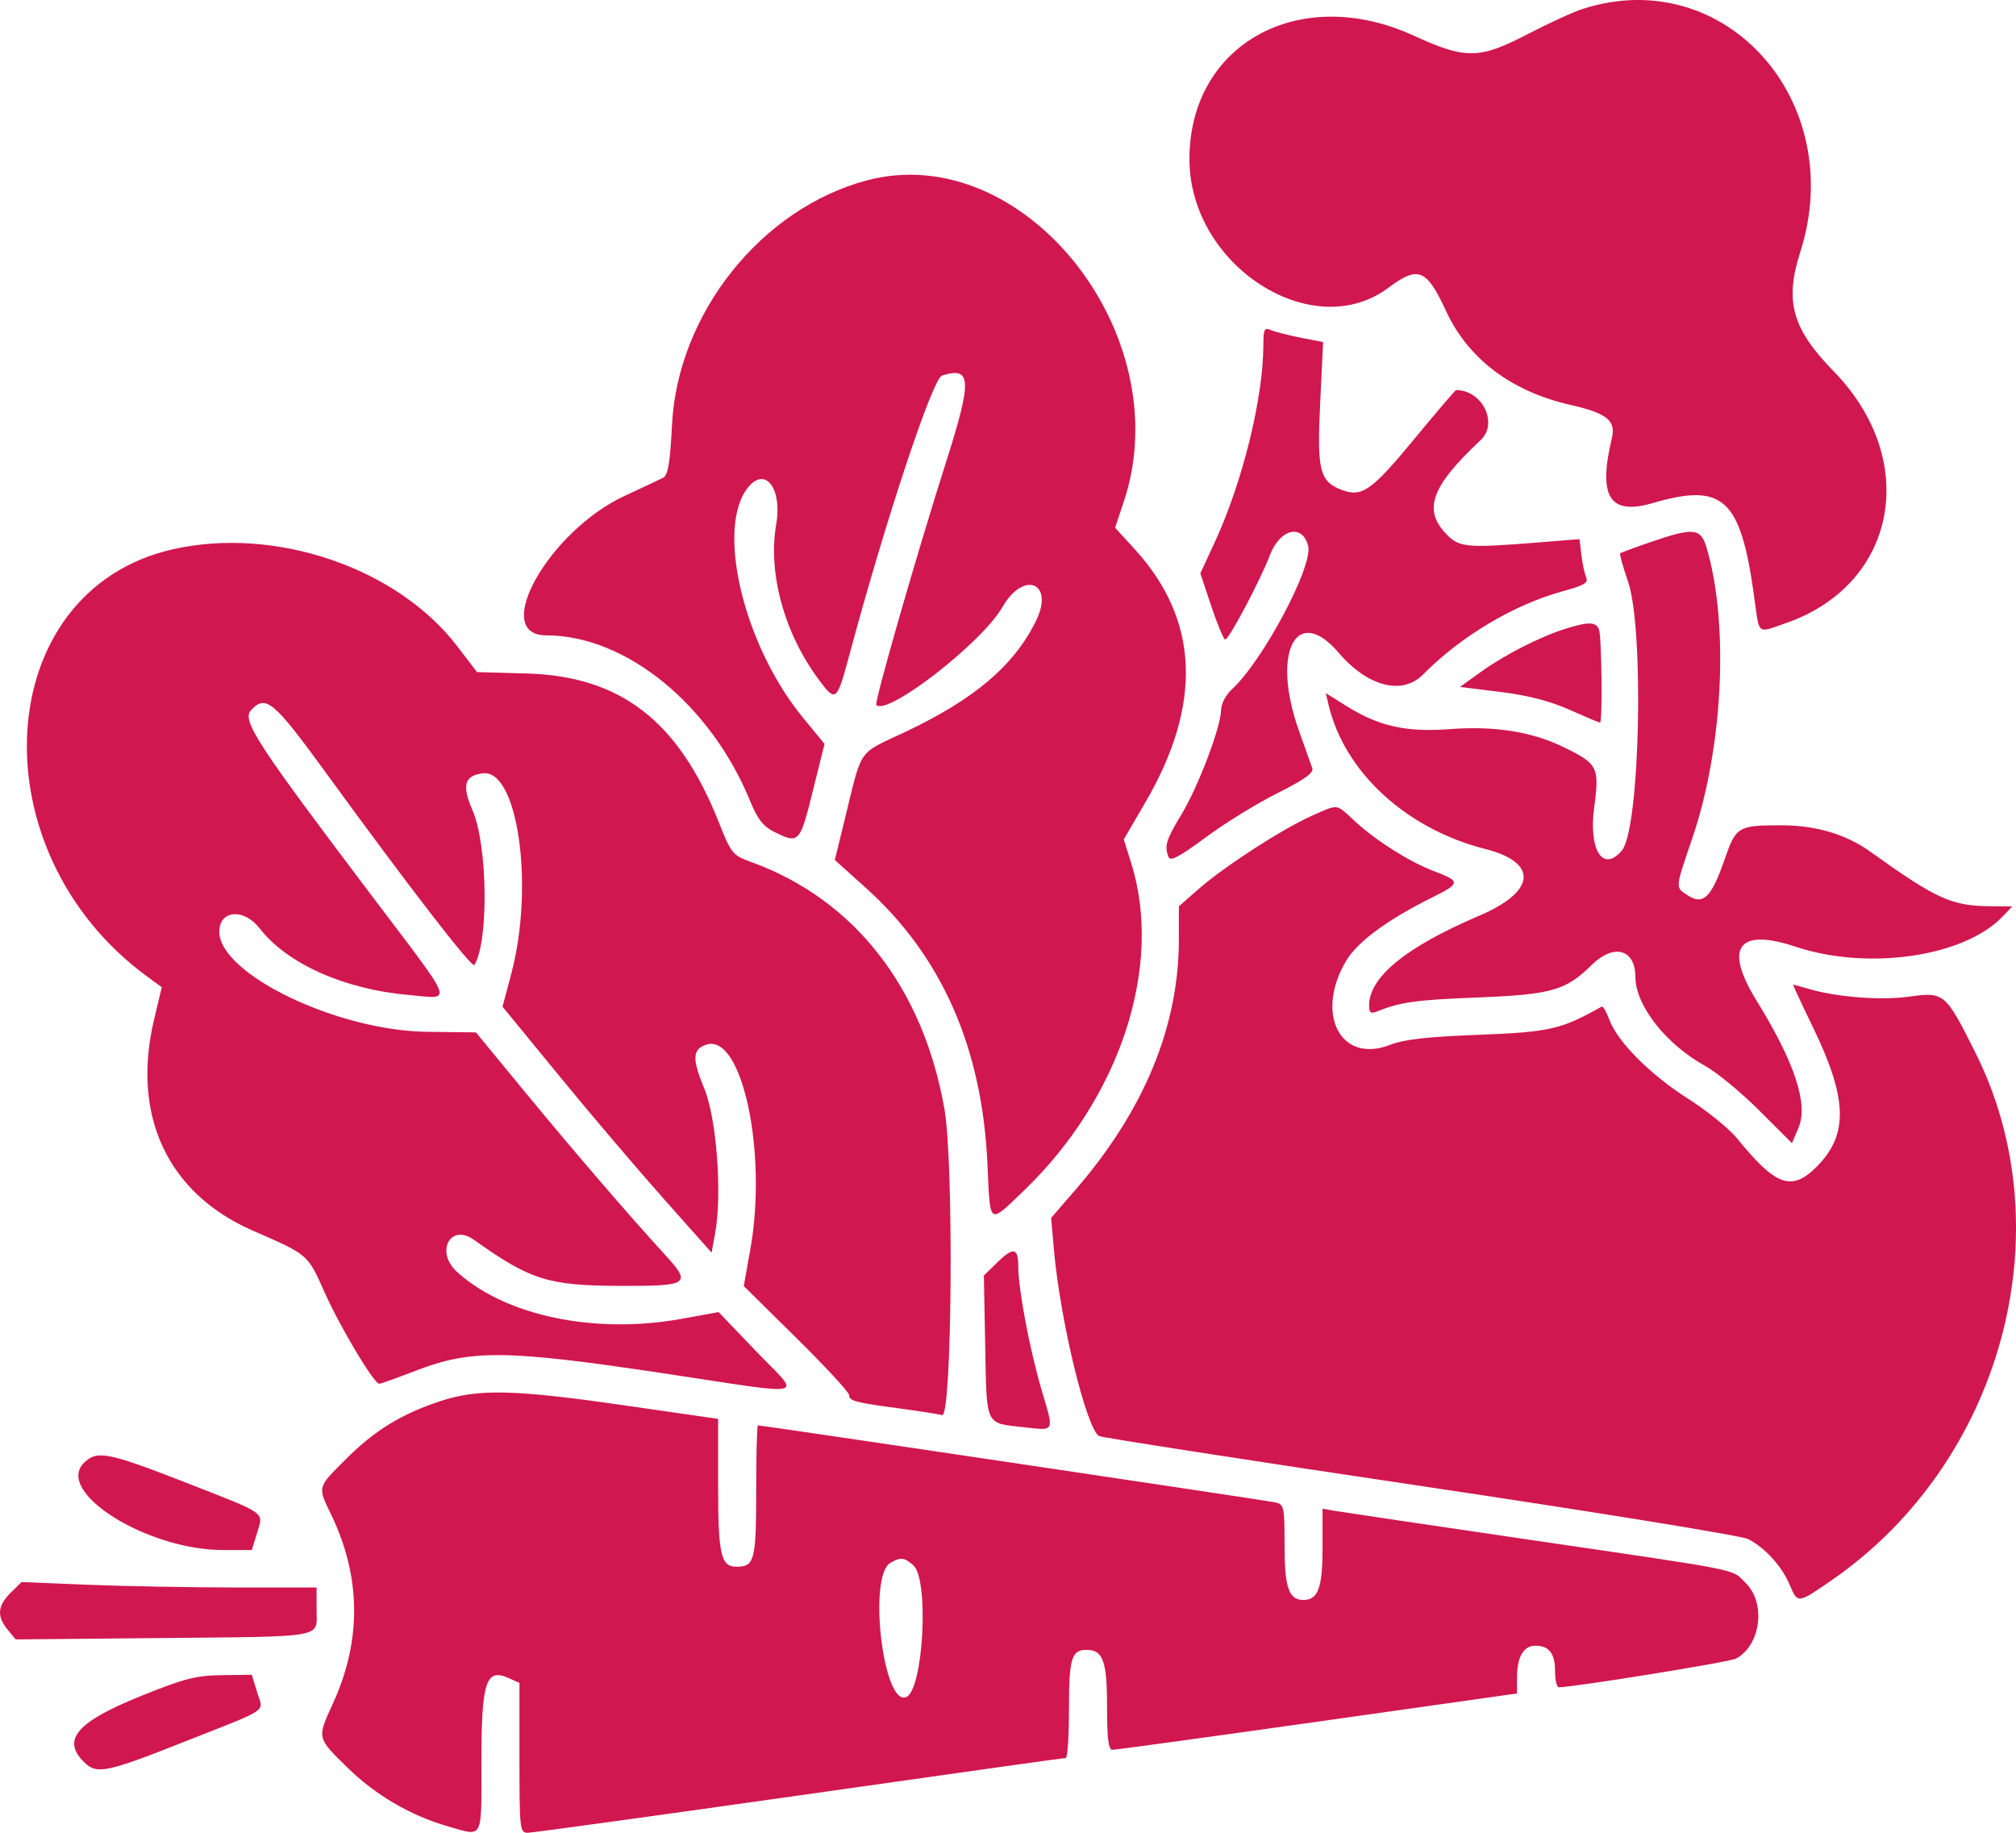 <svg width="33" height="30" viewBox="0 0 33 30" fill="none" xmlns="http://www.w3.org/2000/svg">
<path fill-rule="evenodd" clip-rule="evenodd" d="M25.905 0.147C25.753 0.196 25.352 0.379 25.016 0.554C24.214 0.971 23.995 0.974 23.143 0.584C21.273 -0.274 19.469 0.719 19.47 2.606C19.471 4.345 21.484 5.644 22.729 4.709C23.214 4.345 23.352 4.401 23.671 5.092C24.033 5.874 24.739 6.407 25.704 6.627C26.299 6.762 26.453 6.884 26.386 7.166C26.154 8.137 26.347 8.441 27.06 8.233C28.205 7.899 28.49 8.159 28.71 9.739C28.804 10.416 28.748 10.367 29.232 10.2C31.052 9.571 31.439 7.536 30.016 6.078C29.336 5.382 29.21 4.933 29.468 4.128C30.259 1.656 28.234 -0.606 25.905 0.147ZM14.193 2.952C12.464 3.409 11.091 5.132 11 6.956C10.969 7.577 10.935 7.778 10.855 7.82C10.798 7.85 10.518 7.981 10.233 8.113C8.986 8.686 8.02 10.4 8.943 10.4C10.245 10.4 11.636 11.534 12.283 13.121C12.398 13.403 12.493 13.525 12.666 13.613C13.078 13.819 13.093 13.804 13.303 12.956L13.497 12.177L13.148 11.752C12.165 10.558 11.707 8.617 12.254 7.967C12.534 7.635 12.806 8.005 12.706 8.581C12.566 9.384 12.841 10.377 13.413 11.139C13.68 11.496 13.7 11.479 13.898 10.74C14.495 8.517 15.264 6.196 15.421 6.147C15.905 5.996 15.915 6.216 15.486 7.563C14.996 9.104 14.307 11.504 14.344 11.54C14.528 11.721 16.073 10.522 16.407 9.94C16.758 9.328 17.267 9.538 16.957 10.166C16.595 10.898 15.951 11.445 14.819 11.98C14.026 12.355 14.12 12.22 13.828 13.412L13.665 14.077L14.164 14.525C15.417 15.649 16.078 17.149 16.164 19.06C16.21 20.073 16.176 20.049 16.758 19.491C18.335 17.977 19.045 15.814 18.517 14.129L18.395 13.74L18.744 13.142C19.688 11.527 19.631 10.146 18.574 8.989L18.253 8.638L18.395 8.213C19.309 5.474 16.753 2.274 14.193 2.952ZM20.68 5.646C20.679 6.516 20.339 7.894 19.882 8.881L19.648 9.385L19.829 9.927C19.929 10.225 20.031 10.468 20.056 10.468C20.117 10.468 20.635 9.49 20.785 9.092C20.949 8.656 21.319 8.565 21.413 8.936C21.497 9.265 20.674 10.814 20.168 11.28C20.066 11.374 19.988 11.52 19.988 11.62C19.986 11.896 19.614 12.878 19.339 13.332C19.087 13.749 19.057 13.846 19.128 14.028C19.158 14.104 19.305 14.026 19.735 13.708C20.046 13.477 20.575 13.151 20.909 12.984C21.344 12.766 21.506 12.651 21.482 12.578C21.462 12.522 21.364 12.246 21.264 11.965C20.805 10.685 21.217 9.872 21.913 10.685C22.387 11.239 22.954 11.386 23.293 11.042C23.916 10.412 24.782 9.896 25.591 9.675C25.929 9.583 26.004 9.538 25.965 9.453C25.939 9.394 25.903 9.228 25.886 9.085L25.855 8.825L25.153 8.881C23.973 8.975 23.877 8.964 23.648 8.713C23.297 8.326 23.446 7.944 24.236 7.205C24.531 6.929 24.265 6.385 23.835 6.385C23.822 6.385 23.51 6.749 23.143 7.195C22.455 8.029 22.293 8.143 21.969 8.021C21.602 7.884 21.556 7.706 21.61 6.602L21.658 5.599L21.291 5.527C21.088 5.487 20.868 5.431 20.802 5.402C20.697 5.357 20.681 5.389 20.68 5.646ZM27.019 8.873C26.756 8.963 26.531 9.047 26.52 9.058C26.508 9.07 26.566 9.277 26.649 9.518C26.918 10.303 26.844 13.571 26.549 13.921C26.238 14.289 26.001 13.916 26.096 13.208C26.184 12.552 26.157 12.501 25.575 12.22C25.064 11.974 24.45 11.879 23.728 11.935C23.021 11.989 22.57 11.888 22.039 11.556L21.702 11.345L21.747 11.536C22.008 12.639 23.018 13.568 24.313 13.897C25.188 14.12 25.143 14.594 24.209 14.991C23.014 15.501 22.411 15.993 22.411 16.46C22.411 16.574 22.438 16.597 22.532 16.559C22.925 16.402 23.175 16.367 24.175 16.328C25.399 16.279 25.627 16.215 26.051 15.798C26.417 15.438 26.768 15.533 26.77 15.993C26.772 16.459 27.269 17.092 27.911 17.447C28.102 17.552 28.499 17.88 28.795 18.175L29.333 18.712L29.439 18.462C29.604 18.073 29.38 17.393 28.748 16.37C28.216 15.507 28.454 15.184 29.391 15.496C30.577 15.891 32.151 15.662 32.779 15.004L32.939 14.837L32.593 14.834C31.944 14.829 31.707 14.722 30.61 13.937C30.214 13.654 29.719 13.508 29.157 13.509C28.448 13.509 28.417 13.528 28.228 14.073C28.017 14.684 27.881 14.819 27.636 14.661C27.418 14.52 27.415 14.564 27.704 13.713C28.208 12.233 28.305 10.196 27.932 8.954C27.838 8.643 27.718 8.633 27.019 8.873ZM2.829 8.991C-0.149 9.665 -0.405 13.925 2.41 15.985L2.648 16.159L2.523 16.684C2.146 18.258 2.744 19.537 4.143 20.146C5.052 20.543 5.033 20.526 5.313 21.153C5.57 21.729 6.121 22.65 6.209 22.65C6.234 22.65 6.503 22.553 6.808 22.436C7.709 22.087 8.287 22.093 10.847 22.477C13.32 22.849 13.122 22.895 12.374 22.115L11.763 21.477L11.153 21.588C9.733 21.844 8.276 21.54 7.482 20.82C7.12 20.492 7.371 20.017 7.76 20.295C8.678 20.951 8.974 21.044 10.143 21.048C11.285 21.052 11.329 21.021 10.879 20.531C10.299 19.899 9.388 18.839 8.575 17.852L7.791 16.899L6.988 16.889C5.516 16.871 3.59 15.942 3.59 15.251C3.59 14.895 3.992 14.862 4.252 15.198C4.701 15.777 5.642 16.196 6.697 16.287C7.417 16.349 7.472 16.496 6.1 14.681C4.194 12.159 3.955 11.793 4.11 11.624C4.348 11.366 4.48 11.475 5.308 12.612C6.699 14.524 7.727 15.855 7.765 15.795C8.002 15.418 7.984 13.842 7.736 13.268C7.557 12.853 7.601 12.694 7.906 12.658C8.478 12.591 8.749 14.51 8.369 15.94L8.226 16.478L9.151 17.607C9.66 18.229 10.43 19.134 10.862 19.62L11.648 20.504L11.704 20.199C11.825 19.552 11.731 18.301 11.526 17.81C11.325 17.329 11.334 17.17 11.567 17.098C12.146 16.917 12.563 18.861 12.284 20.438L12.175 21.051L13.037 21.902C13.512 22.371 13.9 22.791 13.9 22.837C13.9 22.932 14 22.958 14.765 23.06C15.069 23.101 15.365 23.148 15.422 23.163C15.584 23.208 15.615 19.039 15.46 18.156C15.111 16.164 13.985 14.724 12.3 14.111C11.99 13.999 11.972 13.977 11.76 13.444C11.105 11.799 10.156 11.067 8.623 11.024L7.808 11.001L7.488 10.582C6.505 9.294 4.506 8.611 2.829 8.991ZM25.628 10.291C25.215 10.42 24.634 10.716 24.244 10.996L23.898 11.244L24.561 11.326C25.016 11.383 25.37 11.475 25.695 11.619C25.954 11.735 26.177 11.829 26.191 11.829C26.234 11.829 26.218 10.417 26.174 10.304C26.125 10.177 26.004 10.174 25.628 10.291ZM21.457 13.361C20.982 13.574 20.043 14.182 19.626 14.547L19.297 14.835V15.377C19.297 16.799 18.729 18.175 17.607 19.472L17.206 19.936L17.252 20.459C17.355 21.619 17.782 23.379 17.99 23.506C18.03 23.53 20.394 23.897 23.243 24.321C26.124 24.751 28.51 25.137 28.617 25.193C28.89 25.333 29.166 25.635 29.292 25.934C29.428 26.254 29.42 26.255 29.994 25.858C32.77 23.934 33.798 20.153 32.337 17.233C31.844 16.249 31.826 16.233 31.248 16.314C30.787 16.378 30.076 16.323 29.607 16.187C29.474 16.148 29.359 16.117 29.352 16.117C29.344 16.117 29.49 16.431 29.676 16.814C30.244 17.985 30.26 18.572 29.739 19.096C29.329 19.508 29.069 19.416 28.436 18.636C28.306 18.476 27.947 18.185 27.638 17.988C27.017 17.595 26.476 17.052 26.343 16.69C26.296 16.561 26.24 16.465 26.219 16.476C25.558 16.85 25.366 16.894 24.209 16.938C23.349 16.971 22.989 17.012 22.747 17.105C21.943 17.416 21.519 16.595 22.036 15.726C22.221 15.415 22.716 15.051 23.44 14.692C23.915 14.456 23.916 14.427 23.459 14.254C23.067 14.104 22.514 13.754 22.176 13.44C21.862 13.149 21.919 13.155 21.457 13.361ZM16.312 20.676L16.105 20.879L16.127 22.039C16.152 23.355 16.121 23.291 16.753 23.361C17.274 23.419 17.257 23.454 17.053 22.762C16.855 22.091 16.668 21.102 16.668 20.727C16.668 20.419 16.585 20.407 16.312 20.676ZM7.188 22.941C6.555 23.154 6.129 23.418 5.658 23.888C5.189 24.357 5.197 24.328 5.424 24.799C5.912 25.814 5.921 26.856 5.45 27.883C5.188 28.455 5.184 28.44 5.683 28.929C6.145 29.382 6.713 29.715 7.322 29.892C7.921 30.064 7.88 30.139 7.88 28.851C7.88 27.53 7.953 27.301 8.322 27.466L8.503 27.547V28.774C8.503 29.945 8.509 30 8.638 30C8.713 30 10.713 29.724 13.084 29.388C15.454 29.051 17.418 28.775 17.446 28.775C17.475 28.775 17.498 28.414 17.498 27.972C17.498 27.147 17.54 27.006 17.784 27.006C18.055 27.006 18.121 27.185 18.121 27.929C18.121 28.45 18.144 28.64 18.207 28.642C18.255 28.643 19.765 28.436 21.563 28.182L24.832 27.72V27.46C24.832 27.122 24.938 26.938 25.132 26.938C25.358 26.938 25.455 27.064 25.455 27.36C25.455 27.502 25.483 27.618 25.516 27.618C25.757 27.618 28.308 27.206 28.415 27.15C28.821 26.936 28.912 26.244 28.578 25.915C28.331 25.672 28.612 25.729 25.04 25.204C23.384 24.961 21.944 24.747 21.84 24.729L21.649 24.695V25.335C21.649 25.988 21.576 26.189 21.338 26.189C21.097 26.189 21.027 25.989 21.027 25.301C21.027 24.657 21.02 24.625 20.871 24.591C20.731 24.56 12.479 23.331 12.407 23.331C12.391 23.331 12.378 23.814 12.378 24.406C12.378 25.543 12.351 25.645 12.055 25.645C11.799 25.645 11.755 25.446 11.755 24.303V23.225L10.216 23.003C8.398 22.741 7.818 22.729 7.188 22.941ZM1.376 23.943C0.89 24.421 2.406 25.372 3.653 25.372H4.122L4.208 25.092C4.314 24.741 4.392 24.795 3.019 24.259C1.766 23.77 1.587 23.736 1.376 23.943ZM14.95 25.621C15.214 25.856 15.114 27.673 14.831 27.78C14.454 27.922 14.206 25.793 14.575 25.582C14.743 25.485 14.804 25.492 14.95 25.621ZM0.173 26.073C-0.041 26.284 -0.055 26.456 0.125 26.675L0.257 26.835L2.564 26.813C5.374 26.786 5.182 26.82 5.182 26.352V25.985L3.85 25.985C3.117 25.984 2.031 25.964 1.436 25.94L0.353 25.896L0.173 26.073ZM2.31 27.76C1.256 28.185 1.004 28.477 1.376 28.843C1.585 29.049 1.733 29.019 3.033 28.504C4.444 27.946 4.312 28.037 4.207 27.693L4.122 27.414L3.631 27.42C3.21 27.425 3.023 27.473 2.31 27.76Z" fill="#D1174F"/>
</svg>
